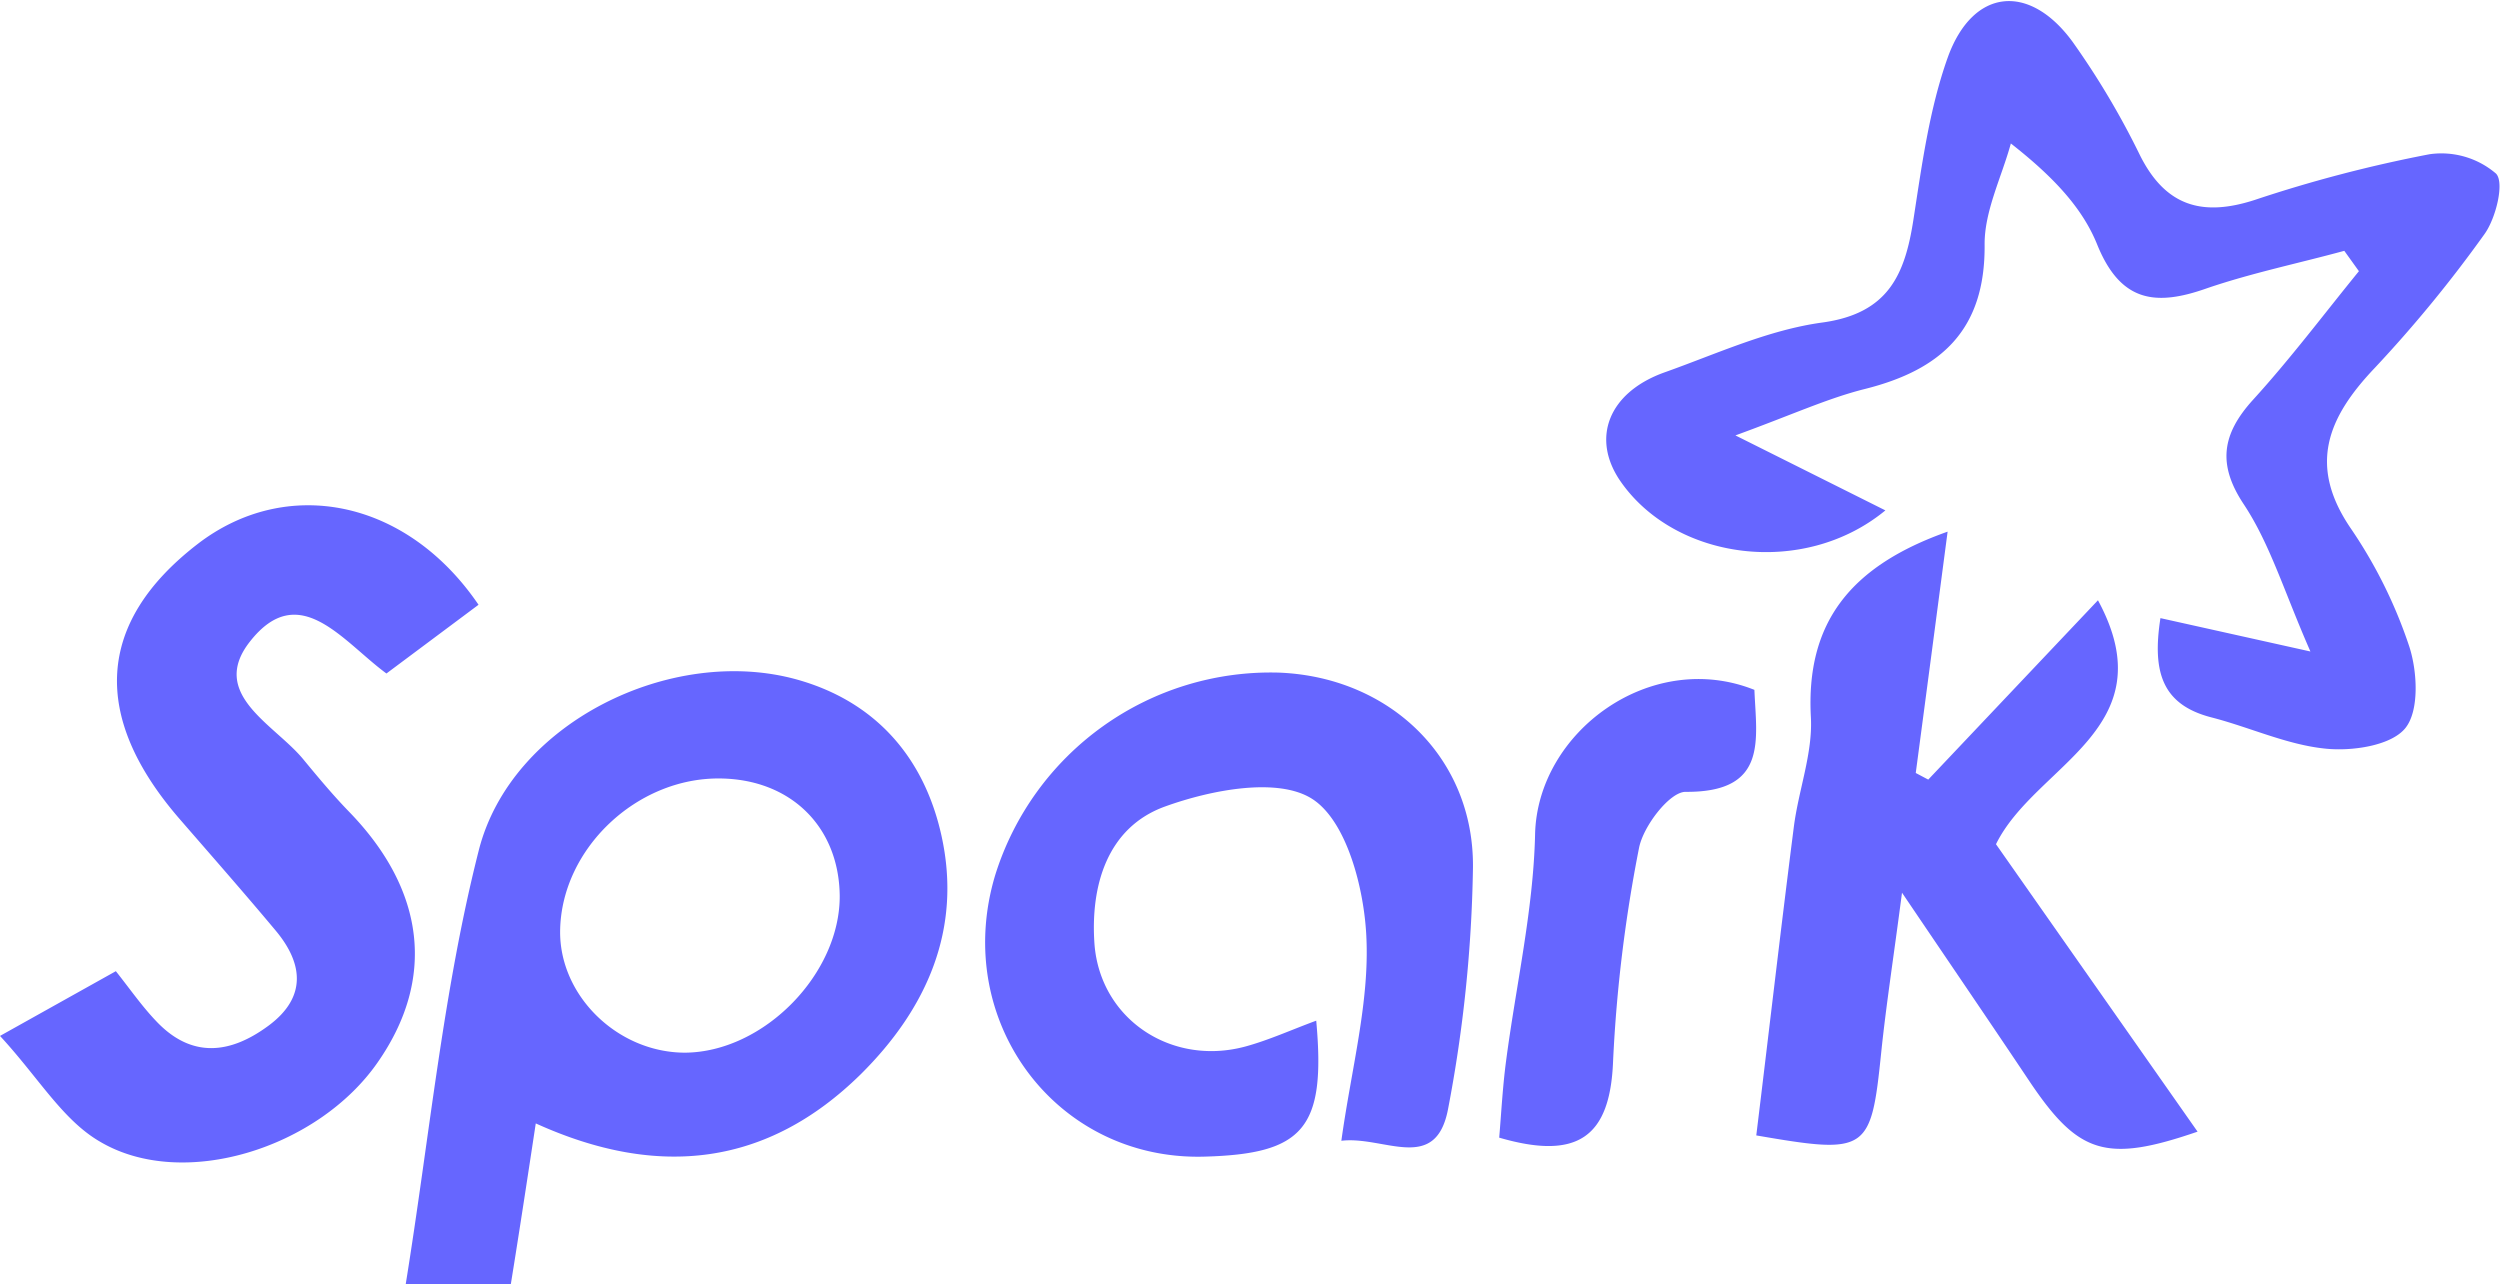 <?xml version="1.0" standalone="no"?><!DOCTYPE svg PUBLIC "-//W3C//DTD SVG 1.1//EN" "http://www.w3.org/Graphics/SVG/1.1/DTD/svg11.dtd"><svg class="icon" width="200px" height="102.76px" viewBox="0 0 1993 1024" version="1.1" xmlns="http://www.w3.org/2000/svg"><path fill="#6666FF" d="M1722.309 492.771l119.556 26.601c-20.922-47.623-32.181-85.782-53.203-117.464s-17.336-55.793 7.273-82.992c29.889-32.778 56.59-68.346 84.586-102.719l-11.657-16.24c-36.465 9.963-73.726 17.635-109.593 29.889-41.247 14.646-68.944 10.76-87.475-35.07-11.856-29.291-35.07-54-68.745-80.402-7.373 26.9-21.122 53.9-20.922 80.701 0.598 67.649-34.273 99.63-95.247 114.973-29.889 7.472-57.985 20.524-103.416 37.062l119.556 59.778c-65.158 53.701-167.678 39.852-211.316-23.413-23.513-34.273-9.266-70.638 35.169-86.579 41.745-14.845 83.191-34.074 126.431-39.852 52.007-7.373 65.258-37.959 72.033-81.697s12.753-88.472 27.398-129.519c19.926-55.295 65.059-59.778 99.63-12.354a639.925 639.925 0 0 1 53.701 90.464c20.424 40.649 49.815 48.918 91.361 35.468a1084.276 1084.276 0 0 1 139.482-36.465 66.952 66.952 0 0 1 52.904 15.443c6.874 7.074 0 35.468-9.166 48.221a1038.048 1038.048 0 0 1-87.675 106.903c-37.262 39.254-53.302 77.413-18.93 127.726a378.595 378.595 0 0 1 46.527 93.852c6.576 19.926 8.269 51.708-3.188 65.557s-42.442 18.432-63.863 16.14c-30.686-3.188-59.778-16.937-90.664-24.908-39.254-10.162-47.225-36.166-40.55-79.106zM427.115 895.577c-6.874 45.232-12.852 84.686-19.926 128.423h-83.789c19.129-118.361 29.889-234.43 58.284-346.116 25.804-101.723 153.829-164.091 253.858-136.095 62.468 17.535 101.025 61.97 114.874 123.84 16.838 75.121-11.657 138.685-64.361 190.892-74.225 72.929-161.102 83.49-258.939 39.055z m242.301-181.726c-0.697-54.896-39.155-92.656-95.346-93.254-66.453-0.797-126.331 55.992-127.527 120.852-0.996 52.007 45.631 97.737 99.63 97.737 62.867-0.498 124.04-63.166 123.243-125.833zM0 825.835l92.357-51.608c11.457 14.446 20.922 28.096 32.181 39.852 28.195 29.889 59.081 26.203 89.667 3.487s27.598-49.815 4.882-76.516c-25.007-29.889-50.413-58.782-75.819-88.073-71.136-81.996-66.354-157.017 14.148-219.187 70.737-54.597 166.582-36.166 224.068 48.321l-73.428 54.797c-35.07-25.804-69.741-75.52-108.996-25.206-32.679 41.845 19.926 65.856 42.741 93.652 11.756 14.247 23.612 28.494 36.465 41.745 60.974 62.767 69.143 133.505 22.716 199.958C253.36 915.503 145.759 949.277 79.704 910.123c-29.889-17.336-49.018-51.11-79.704-84.287zM1049.306 813.68c7.771 85.981-9.963 106.306-89.667 108.398-118.261 2.989-201.054-108.697-166.283-224.367a230.046 230.046 0 0 1 226.26-161.501c88.073 3.487 155.722 67.749 154.626 155.822a1106.793 1106.793 0 0 1-19.926 192.486c-9.963 51.21-51.011 20.823-84.985 24.908 7.97-57.586 22.516-110.59 19.926-162.796-1.793-38.557-15.642-91.859-42.941-109.593s-80.8-7.373-117.464 5.878c-46.129 16.638-59.778 63.066-56.291 110.291 4.982 59.778 61.671 96.841 120.154 81.099 19.029-5.181 37.262-13.55 56.59-20.623z"  /><path fill="#6666FF" d="M1591.195 673.003l160.704 229.15c-72.929 25.107-94.948 17.933-133.803-39.852-30.586-45.73-61.572-91.162-101.822-150.641-6.874 52.704-12.653 89.667-16.539 127.029-8.17 79.704-10.76 81.796-99.63 66.453 9.963-81.498 19.428-163.593 29.889-245.589 3.786-29.889 15.144-58.782 13.649-87.575-4.184-75.719 31.583-120.752 108.996-148.15-8.668 65.856-17.037 129.519-25.406 192.386l9.963 5.28 135.298-142.969c55.594 102.719-50.014 130.815-81.298 194.478zM1398.61 549.959c1.594 39.852 11.059 81.796-54.896 81.298-12.653 0-33.675 27.299-37.062 44.634a1155.711 1155.711 0 0 0-20.723 170.467c-2.391 59.778-27.797 78.907-90.763 60.575 1.594-18.73 2.69-39.852 5.38-60.376 7.871-60.476 21.819-120.752 23.214-181.227 1.694-81.796 92.258-148.349 174.851-115.372z"  /></svg>